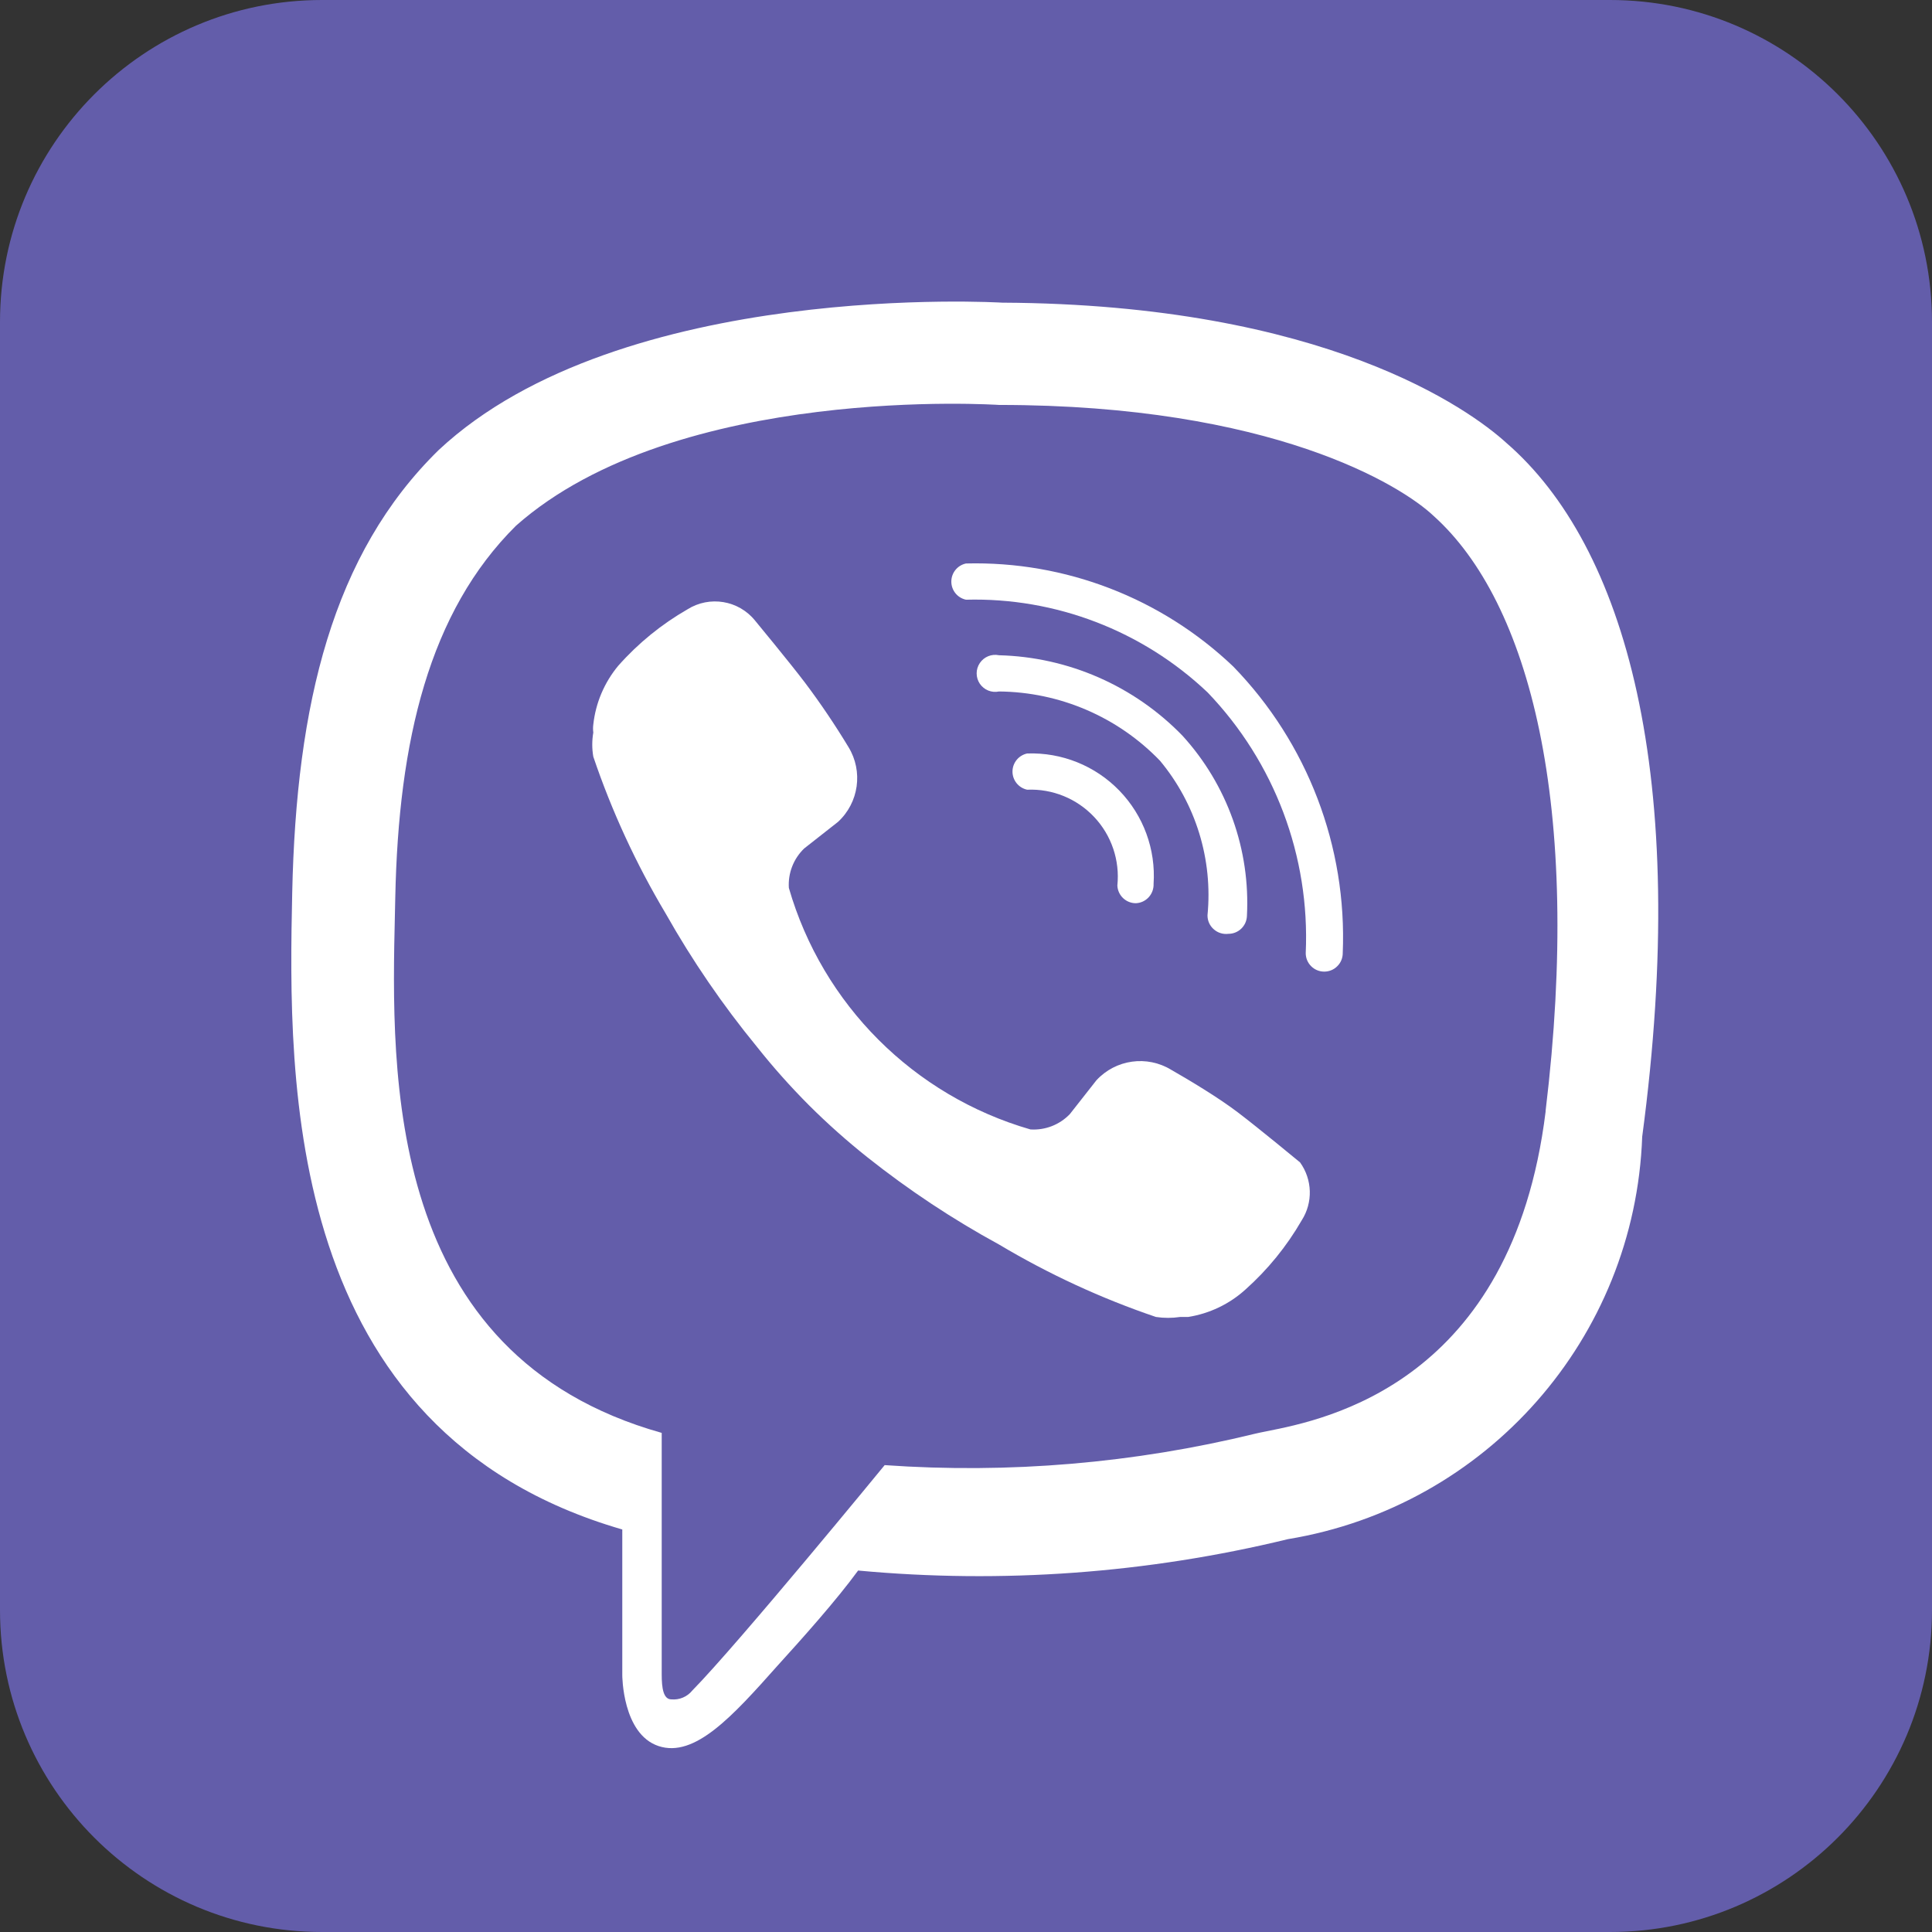 <svg width="32" height="32" viewBox="0 0 32 32" fill="none" xmlns="http://www.w3.org/2000/svg">
    <rect x="0" y="0" width="32" height="32" fill="#333333" stroke="none"/>
    <path d="M26.667 32H5.333C2.388 32 0 29.612 0 26.667V5.333C0 2.388 2.388 0 5.333 0H26.667C29.612 0 32 2.388 32 5.333V26.667C32 29.612 29.612 32 26.667 32Z" fill="#635DAA"/>
    <path fill-rule="evenodd" clip-rule="evenodd" d="M16.6 5.013C21.947 5.04 24.347 6.787 24.947 7.333C26.92 9.04 28 12.84 27.2 18.827C27.08 22.162 24.626 24.95 21.333 25.493C19.005 26.059 16.599 26.235 14.213 26.013C13.853 26.507 13.28 27.147 12.88 27.587C12.133 28.427 11.507 29.12 10.907 28.92C10.307 28.72 10.307 27.747 10.307 27.747V25.333C4.693 23.707 4.773 17.907 4.84 14.787C4.907 11.667 5.507 9.173 7.267 7.453C10.293 4.627 16.6 5.013 16.6 5.013ZM20.98 23.706C21.956 23.513 25.045 22.904 25.6 18.413V18.4C26.213 13.333 25.333 9.973 23.747 8.547C23.213 8.04 21.067 6.707 16.547 6.707C16.547 6.707 11.213 6.347 8.547 8.707C7.107 10.133 6.6 12.267 6.547 14.867C6.545 14.955 6.543 15.046 6.541 15.139C6.48 17.797 6.374 22.445 10.96 23.733V27.733C10.96 27.96 10.987 28.147 11.12 28.147C11.253 28.159 11.383 28.104 11.467 28C12.227 27.227 14.653 24.267 14.653 24.267C16.712 24.412 18.782 24.237 20.787 23.747C20.836 23.735 20.901 23.722 20.98 23.706Z" fill="white"/>
    <path d="M17.013 12.48C16.872 12.51 16.77 12.635 16.77 12.78C16.77 12.925 16.872 13.05 17.013 13.08C17.431 13.062 17.836 13.227 18.123 13.532C18.41 13.836 18.55 14.251 18.507 14.667C18.514 14.831 18.649 14.96 18.813 14.96C18.895 14.957 18.971 14.921 19.026 14.861C19.081 14.801 19.11 14.721 19.107 14.64C19.145 14.068 18.939 13.507 18.54 13.095C18.141 12.683 17.586 12.46 17.013 12.48Z" fill="white"/>
    <path d="M20.347 15.467C20.511 15.467 20.646 15.338 20.653 15.173C20.711 14.075 20.327 13 19.587 12.187C18.787 11.361 17.696 10.882 16.547 10.853C16.424 10.827 16.299 10.878 16.229 10.982C16.159 11.085 16.159 11.221 16.229 11.325C16.299 11.428 16.424 11.479 16.547 11.453C17.554 11.462 18.515 11.875 19.213 12.6C19.807 13.314 20.09 14.236 20 15.16C19.999 15.249 20.037 15.334 20.104 15.392C20.17 15.451 20.259 15.478 20.347 15.467Z" fill="white"/>
    <path d="M16 9.333C15.858 9.363 15.757 9.488 15.757 9.633C15.757 9.778 15.858 9.903 16 9.933C17.484 9.894 18.922 10.446 20 11.467C21.111 12.623 21.699 14.185 21.627 15.787C21.627 15.956 21.764 16.093 21.933 16.093C22.015 16.093 22.093 16.061 22.15 16.003C22.208 15.946 22.24 15.868 22.24 15.787C22.313 14.023 21.657 12.306 20.427 11.04C19.236 9.905 17.644 9.291 16 9.333Z" fill="white"/>
    <path d="M21.533 19.253C21.533 19.253 20.84 18.68 20.506 18.427C20.173 18.173 19.68 17.88 19.4 17.72C18.998 17.474 18.479 17.547 18.16 17.893L17.72 18.453C17.55 18.63 17.311 18.723 17.067 18.707C15.135 18.149 13.624 16.639 13.066 14.707C13.05 14.462 13.143 14.223 13.32 14.053L13.88 13.613C14.226 13.294 14.299 12.775 14.053 12.373C13.831 12.006 13.591 11.65 13.333 11.307C13.08 10.973 12.507 10.28 12.507 10.28C12.235 9.942 11.753 9.862 11.386 10.093C10.956 10.34 10.569 10.655 10.24 11.027C10.01 11.304 9.866 11.642 9.827 12C9.821 12.044 9.821 12.089 9.827 12.133C9.804 12.266 9.804 12.401 9.827 12.533C10.134 13.44 10.537 14.311 11.027 15.133C11.465 15.909 11.969 16.645 12.533 17.333C12.803 17.674 13.093 17.999 13.4 18.307C13.708 18.614 14.033 18.903 14.373 19.173C15.055 19.714 15.782 20.196 16.547 20.613C17.369 21.103 18.24 21.506 19.146 21.813C19.279 21.833 19.414 21.833 19.547 21.813H19.68C20.033 21.757 20.362 21.6 20.627 21.36C20.997 21.03 21.312 20.643 21.56 20.213C21.749 19.918 21.738 19.538 21.533 19.253Z" fill="white"/>
</svg>